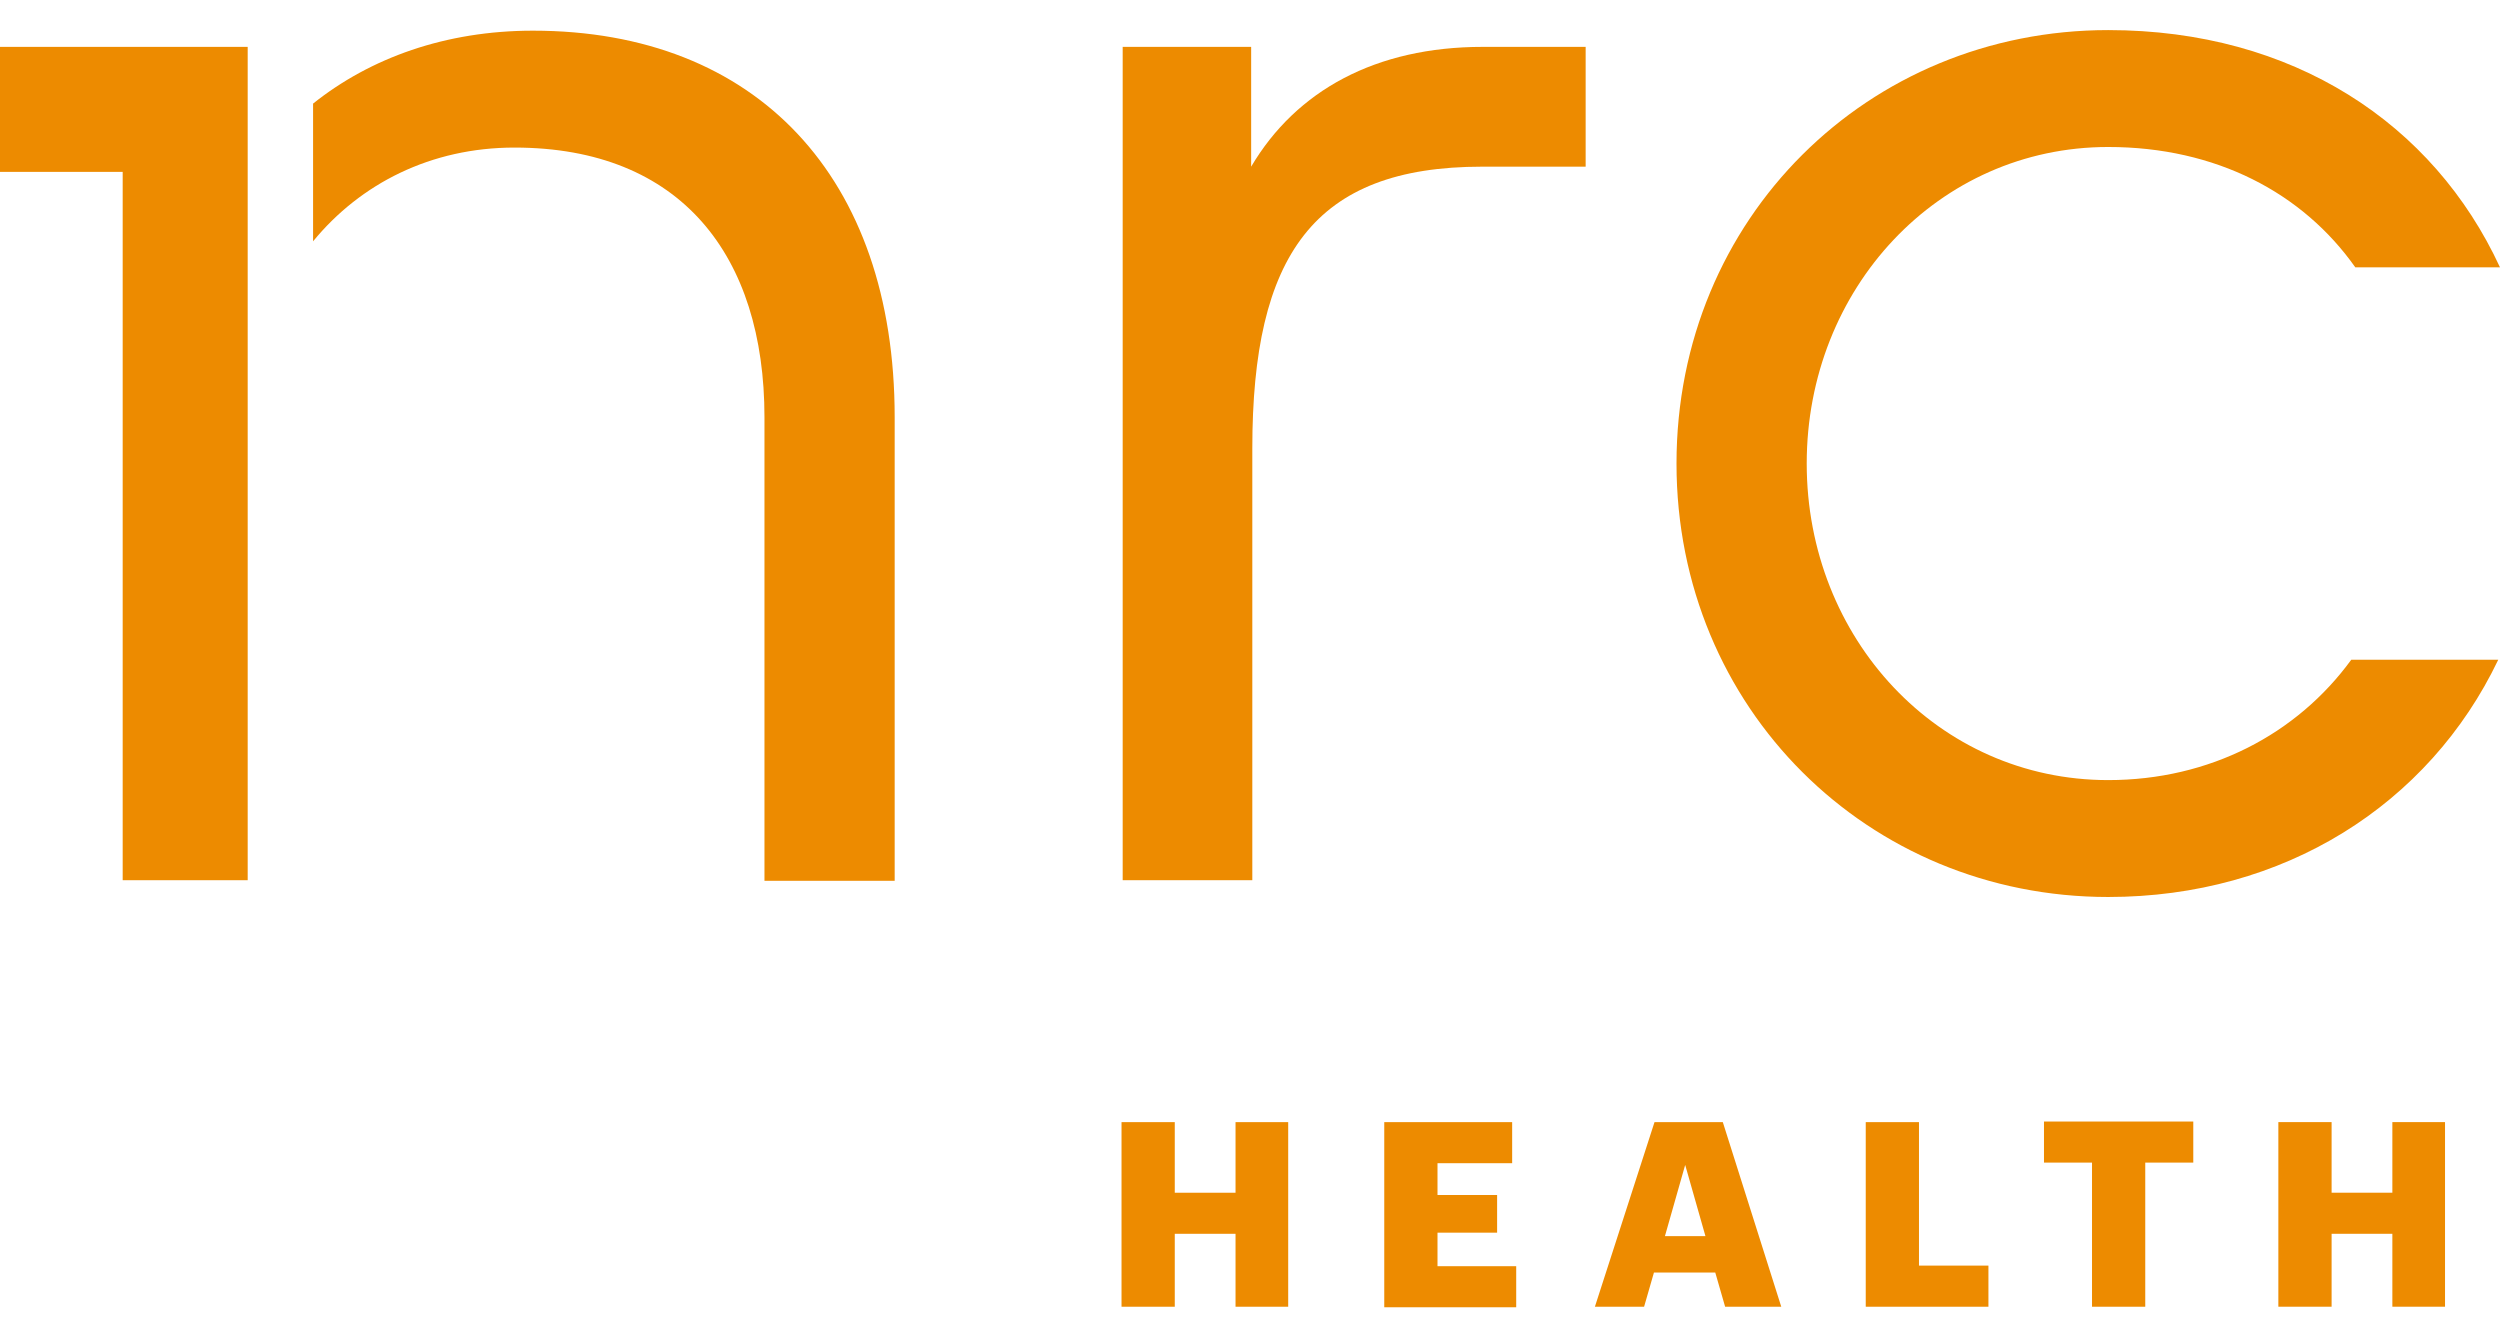 <?xml version="1.0" encoding="utf-8"?>
<!-- Generator: Adobe Illustrator 22.0.1, SVG Export Plug-In . SVG Version: 6.00 Build 0)  -->
<svg version="1.1" id="Layer_1" xmlns="http://www.w3.org/2000/svg" xmlns:xlink="http://www.w3.org/1999/xlink" x="0px" y="0px"
	 viewBox="0 0 432 231.1" style="enable-background:new 0 0 432 231.1;" xml:space="preserve">
<style type="text/css">
	.st0{fill:#ed8b00;}
</style>
<g>
	<g>
		<path class="st0" d="M193.8,193.9h9.2v12.2h10.5v-12.2h9.1v31.9h-9.1v-12.6H203v12.6h-9.2V193.9z"/>
		<path class="st0" d="M239.3,193.9h22v7.1h-12.9v5.5h10.3v6.5h-10.3v5.8H262v7.1h-22.8V193.9z"/>
		<path class="st0" d="M285.9,193.9h11.8l10.1,31.9h-9.7l-1.7-5.9h-10.6l-1.7,5.9h-8.5L285.9,193.9z M287.7,213.6h7l-3.5-12.3
			L287.7,213.6z"/>
		<path class="st0" d="M322.4,193.9h9.2v24.8h12v7.1h-21.2V193.9z"/>
		<path class="st0" d="M361.5,200.9h-8.3v-7.1H379v7.1h-8.3v24.9h-9.2V200.9z"/>
		<path class="st0" d="M393.7,193.9h9.2v12.2h10.5v-12.2h9.1v31.9h-9.1v-12.6h-10.5v12.6h-9.2V193.9z"/>
	</g>
	<g>
		<g>
			<g>
				<g>
					<path class="st0" d="M194,8.1h22.2v20.7c7.8-13.2,21.6-20.7,40-20.7H274v20.7h-17.9c-29.1,0-39.7,15.3-39.7,48.7v74.6H194V8.1z
						"/>
					<path class="st0" d="M364.3,134.8c-29.4,0-52.1-24.5-52.1-54.7c0-30.2,22.7-54.7,52.1-54.7c18.6,0,33.6,7.9,42.7,20.8h25
						c-11.5-24.9-35.8-41-67.7-41c-41.5,0-74.6,32.5-74.6,74.9c0,42.3,33.1,74.9,74.6,74.9c30.3,0,55.4-15.9,67.4-41h-25.4
						C396.9,126.9,381.8,134.8,364.3,134.8"/>
					<path class="st0" d="M92.1,5.3c-15.1,0-28.1,4.7-38,12.6v23.8c8.2-10,20.4-16.2,34.8-16.2c28.8,0,43.2,18.7,43.2,46.6v80.1
						h22.5V72.1C154.6,30.6,130.7,5.3,92.1,5.3"/>
					<polygon class="st0" points="21.2,8.1 21.2,8.1 0,8.1 0,29.7 21.2,29.7 21.2,152.1 42.8,152.1 42.8,8.1 					"/>
				</g>
			</g>
		</g>
	</g>
</g>
</svg>
